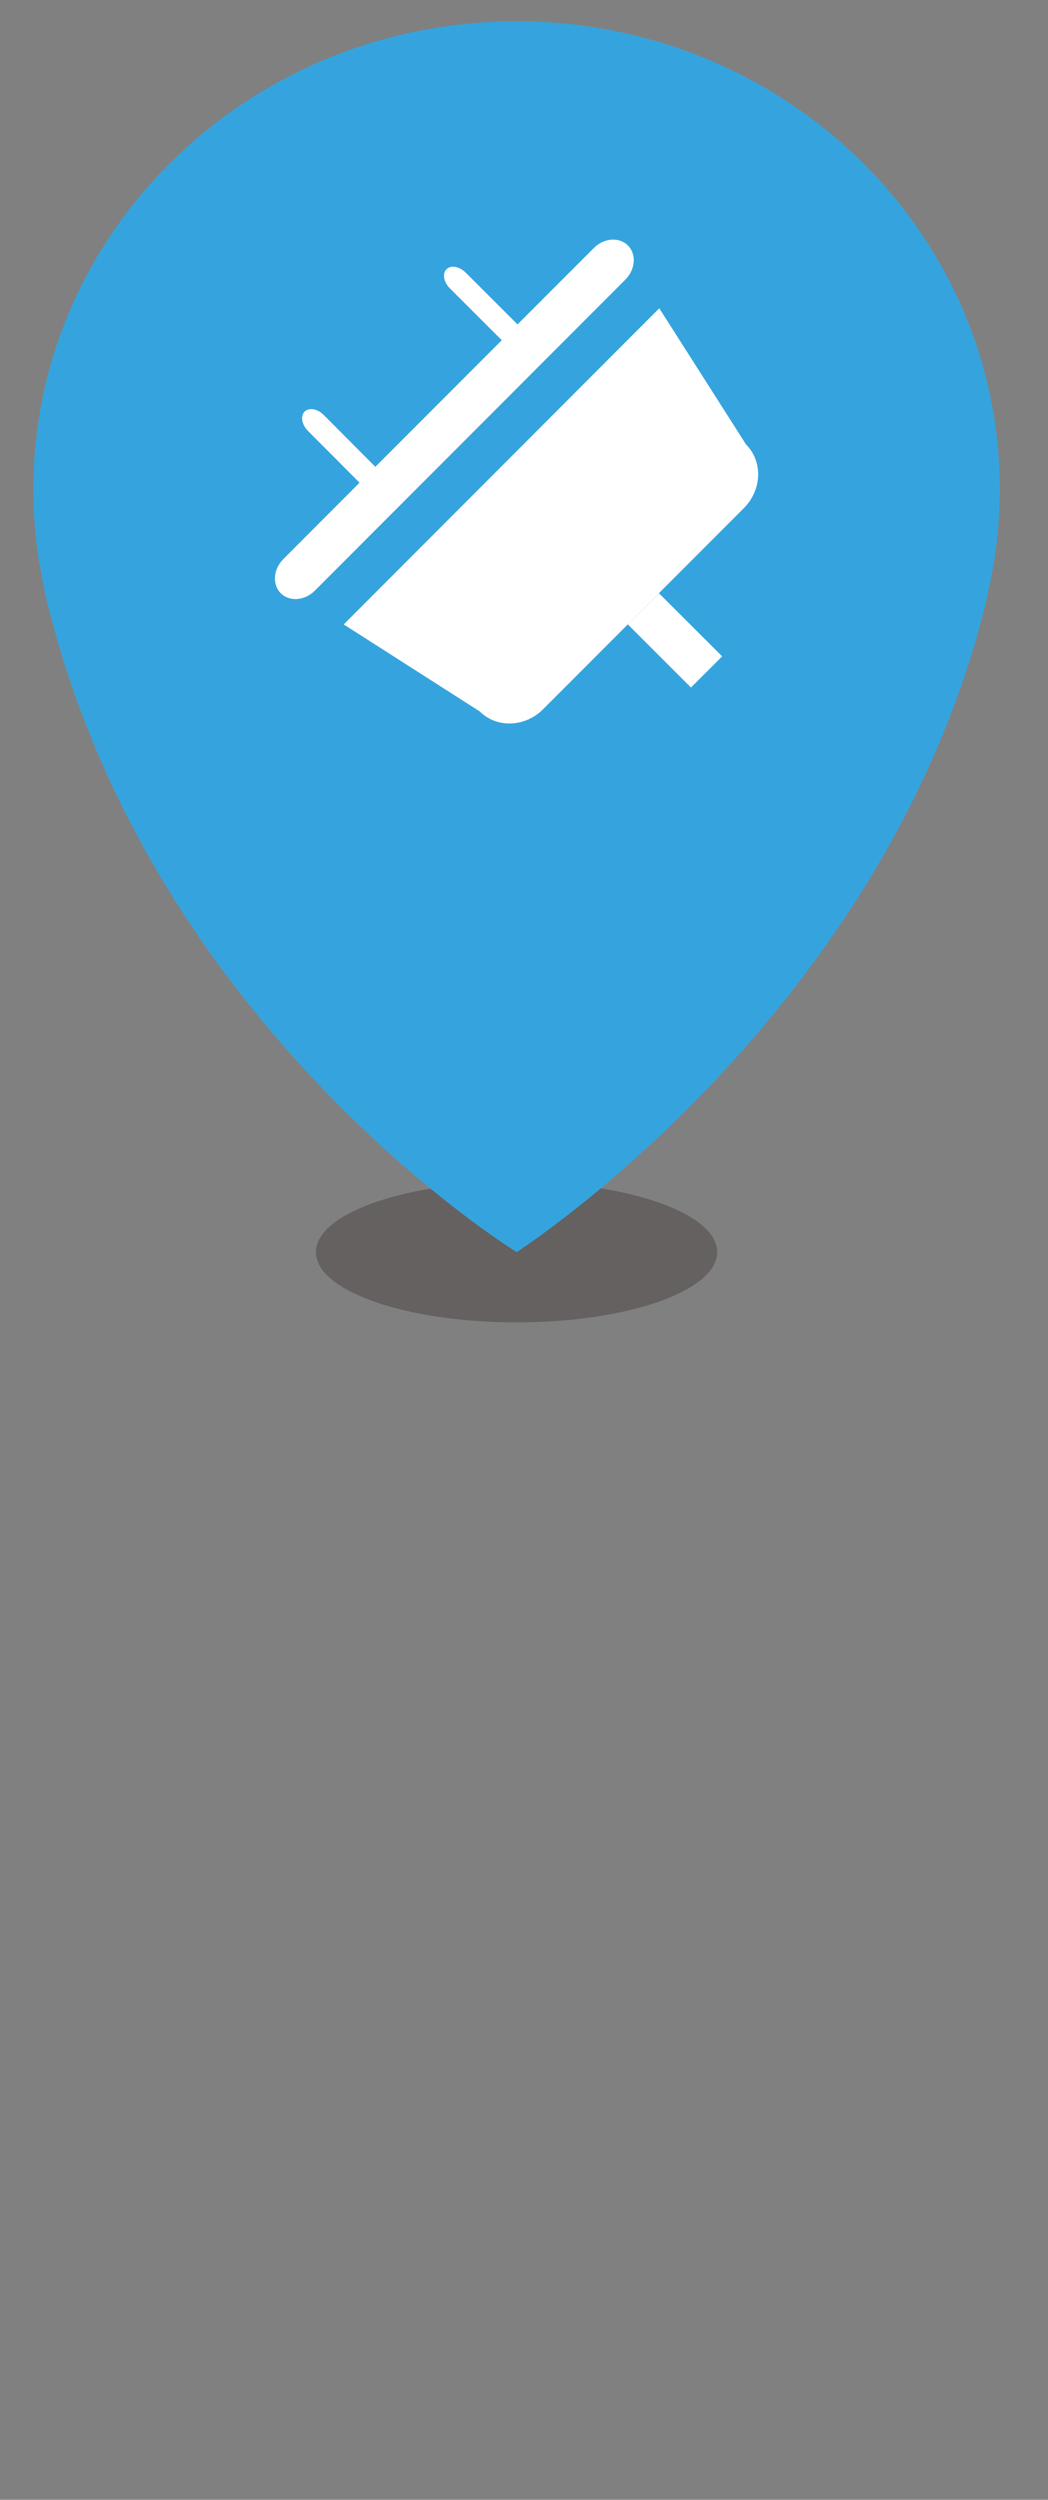 <?xml version="1.0" encoding="utf-8"?>
<!-- Generator: Adobe Illustrator 16.0.0, SVG Export Plug-In . SVG Version: 6.00 Build 0)  -->
<!DOCTYPE svg PUBLIC "-//W3C//DTD SVG 1.1//EN" "http://www.w3.org/Graphics/SVG/1.1/DTD/svg11.dtd">
<svg version="1.1" id="图层_1" xmlns="http://www.w3.org/2000/svg" xmlns:xlink="http://www.w3.org/1999/xlink" x="0px" y="0px"
	 width="26px" height="62px" viewBox="0 0 26 62" enable-background="new 0 0 26 62" xml:space="preserve">
<rect x="0" y="0" width="26" height="62" fill="#808080" stroke="none"/>
<g>
	<path opacity="0.3" fill="#231815" enable-background="new    " d="M12.816,29.313c2.75,0,4.977,0.78,4.977,1.742
		s-2.229,1.742-4.977,1.742c-2.749,0-4.978-0.779-4.978-1.742S10.067,29.313,12.816,29.313z"/>
	<path fill="#35A4DE" d="M24.803,12.129c0-6.405-5.367-11.6-11.988-11.6c-6.619,0-11.986,5.194-11.986,11.6
		c0,0.852,0.094,1.68,0.274,2.479L1.094,14.61c2.479,10.787,11.724,16.444,11.724,16.444s9.243-5.927,11.687-16.305l-0.009-0.001
		C24.697,13.906,24.803,13.029,24.803,12.129z"/>
	<g>
		<g>
			<path fill="#FFFFFF" d="M15.578,6.088c-0.217-0.216-0.596-0.188-0.846,0.064L12.84,8.046L11.552,6.76
				c-0.154-0.153-0.367-0.191-0.475-0.083c-0.108,0.107-0.071,0.319,0.083,0.474l1.289,1.287l-3.137,3.14L8.03,10.291
				c-0.153-0.154-0.365-0.19-0.473-0.082c-0.108,0.109-0.071,0.322,0.082,0.477l1.281,1.286l-1.89,1.894
				c-0.251,0.252-0.28,0.631-0.065,0.847c0.216,0.216,0.595,0.188,0.846-0.064l7.703-7.713C15.766,6.683,15.794,6.304,15.578,6.088z
				 M18.51,11.026l-2.154-3.38l-7.829,7.841l3.374,2.157c0.42,0.42,1.124,0.396,1.573-0.054l4.982-4.989
				C18.904,12.151,18.93,11.446,18.51,11.026z M15.577,15.487l1.565,1.564l0.774-0.772l-1.567-1.564L15.577,15.487z"/>
		</g>
	</g>
</g>
</svg>
